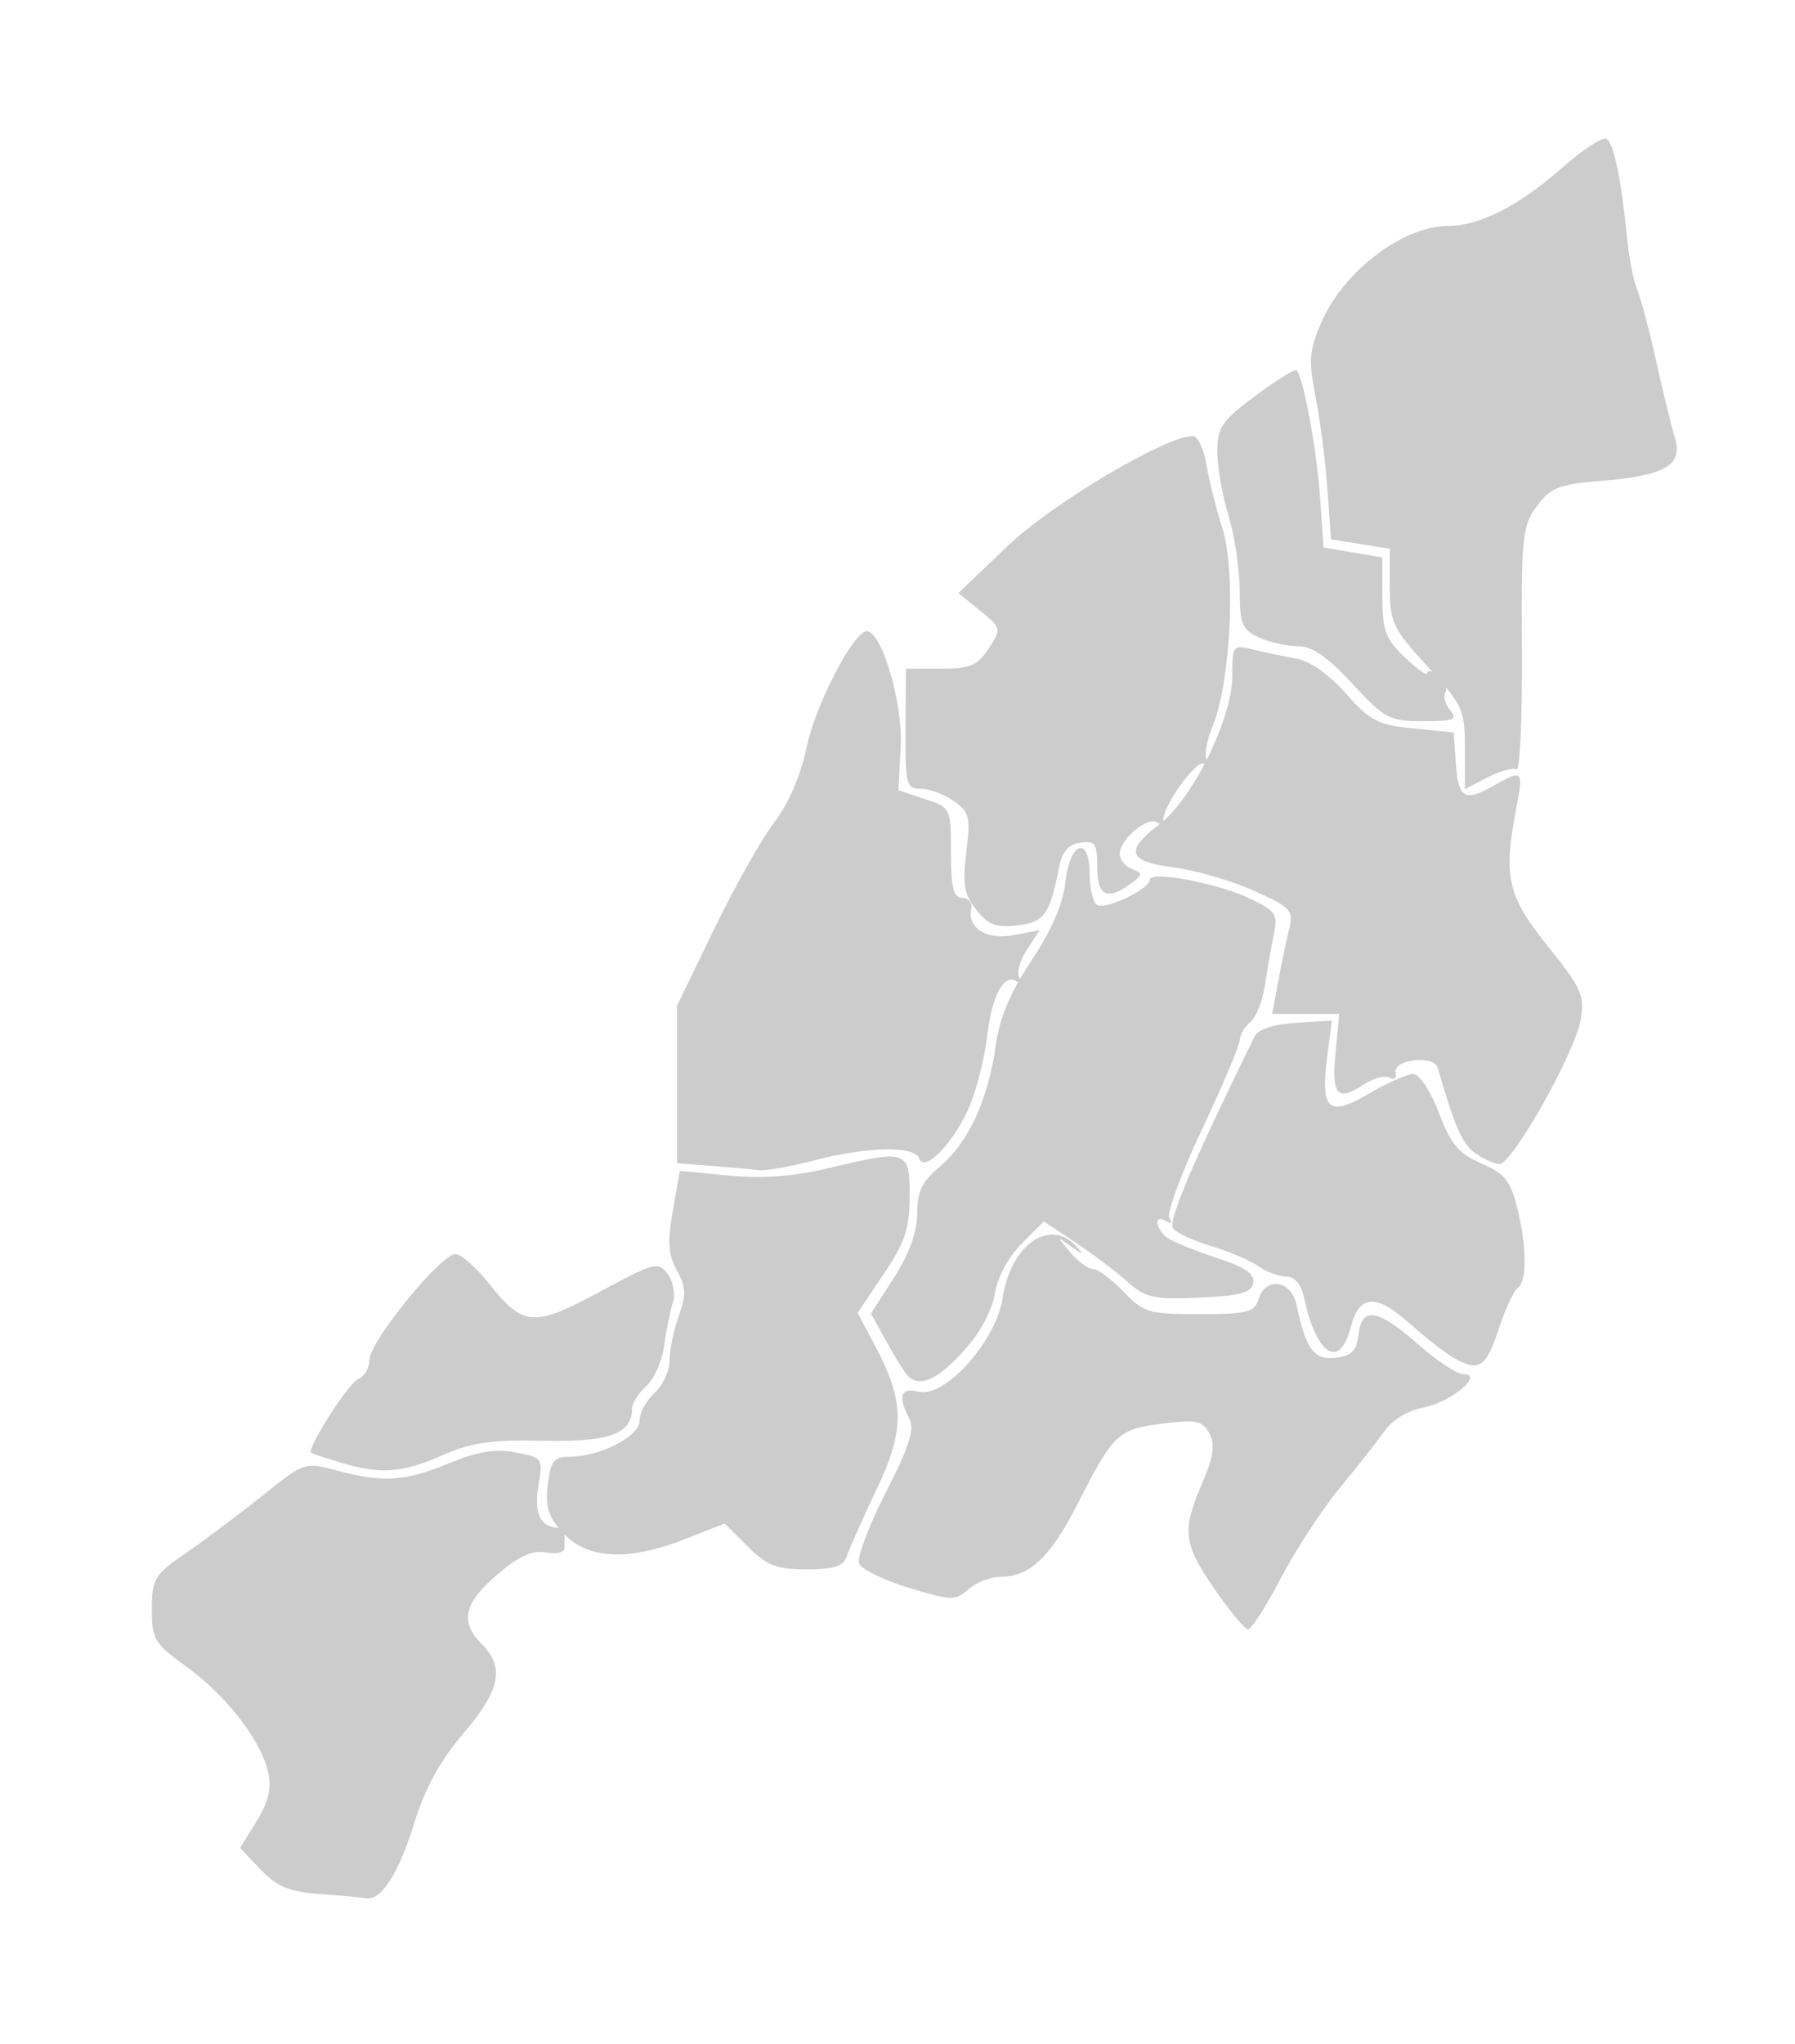 <svg xmlns="http://www.w3.org/2000/svg" viewBox="855 541 65 74">
<g title="Nagaland" fill="#ccc">
<path title="Peren" d="M 866.582,609.568 C 865.481,609.49 865.039,609.308 864.443,608.685 L 863.692,607.901 L 864.29,606.933 C 864.722,606.234 864.84,605.742 864.713,605.164 C 864.461,604.014 863.182,602.364 861.743,601.331 C 860.592,600.504 860.498,600.348 860.498,599.255 C 860.498,598.153 860.585,598.013 861.771,597.195 C 862.471,596.712 863.715,595.778 864.537,595.12 C 866.017,593.932 866.041,593.924 867.208,594.237 C 868.878,594.683 869.668,594.632 871.26,593.972 C 872.289,593.545 872.925,593.442 873.664,593.58 C 874.657,593.767 874.667,593.781 874.493,594.812 C 874.327,595.796 874.576,596.3 875.238,596.313 C 875.35,596.316 875.442,596.409 875.442,596.521 C 875.442,596.633 875.442,596.862 875.442,597.028 C 875.442,597.205 875.16,597.278 874.767,597.203 C 874.274,597.109 873.796,597.326 873.001,598.007 C 871.788,599.045 871.642,599.718 872.453,600.529 C 873.287,601.363 873.114,602.19 871.78,603.752 C 870.945,604.731 870.389,605.743 870.006,606.984 C 869.44,608.816 868.809,609.808 868.268,609.717 C 868.104,609.689 867.345,609.622 866.582,609.568 L 866.582,609.568 z" />
<path title="Dimapur" d="M 867.291,593.934 C 866.768,593.775 866.307,593.622 866.268,593.596 C 866.083,593.471 867.628,591.052 867.979,590.918 C 868.198,590.834 868.378,590.523 868.378,590.227 C 868.378,589.577 870.961,586.4 871.489,586.4 C 871.695,586.4 872.246,586.883 872.713,587.472 C 873.947,589.03 874.323,589.057 876.728,587.76 C 878.705,586.693 878.836,586.659 879.18,587.128 C 879.384,587.405 879.464,587.862 879.364,588.166 C 879.265,588.465 879.125,589.16 879.052,589.711 C 878.98,590.261 878.688,590.922 878.404,591.179 C 878.12,591.437 877.887,591.803 877.887,591.993 C 877.887,592.91 877.056,593.211 874.667,593.158 C 872.773,593.117 872.06,593.22 870.992,593.693 C 869.554,594.33 868.758,594.382 867.291,593.934 L 867.291,593.934 z" />
<path title="Kohima" d="M 882.073,596.982 L 881.243,596.152 L 879.827,596.71 C 877.774,597.519 876.295,597.456 875.418,596.521 C 874.853,595.92 874.74,595.576 874.837,594.755 C 874.94,593.891 875.058,593.736 875.616,593.736 C 876.726,593.736 878.159,593.002 878.159,592.434 C 878.159,592.15 878.403,591.697 878.702,591.427 C 879.001,591.156 879.246,590.626 879.246,590.249 C 879.246,589.872 879.396,589.149 879.579,588.642 C 879.854,587.881 879.842,587.593 879.511,586.992 C 879.196,586.421 879.165,585.954 879.365,584.827 L 879.62,583.389 L 881.403,583.557 C 882.613,583.671 883.753,583.588 884.951,583.301 C 887.862,582.601 887.94,582.627 887.94,584.298 C 887.94,585.48 887.777,585.971 886.998,587.127 L 886.056,588.526 L 886.681,589.705 C 887.767,591.753 887.777,592.752 886.733,594.94 C 886.229,595.996 885.748,597.075 885.664,597.336 C 885.547,597.702 885.211,597.812 884.208,597.812 C 883.115,597.812 882.768,597.677 882.073,596.982 L 882.073,596.982 z" />
<path title="Wokha" d="M 880.808,583.212 L 879.517,583.11 L 879.517,580.259 L 879.517,577.408 L 880.86,574.636 C 881.598,573.112 882.578,571.372 883.038,570.77 C 883.559,570.088 884,569.063 884.209,568.051 C 884.522,566.53 885.912,563.851 886.388,563.85 C 886.929,563.848 887.697,566.451 887.616,568.011 L 887.533,569.609 L 888.484,569.925 C 889.429,570.238 889.435,570.249 889.435,571.866 C 889.435,573.125 889.527,573.496 889.842,573.506 C 890.066,573.513 890.215,573.679 890.172,573.875 C 890.016,574.594 890.712,575.039 891.704,574.853 L 892.649,574.676 L 892.185,575.383 C 891.93,575.773 891.807,576.229 891.911,576.397 C 892.019,576.572 891.979,576.628 891.817,576.528 C 891.342,576.235 890.919,577.031 890.738,578.56 C 890.643,579.361 890.346,580.512 890.078,581.119 C 889.508,582.41 888.469,583.462 888.285,582.936 C 888.124,582.476 886.411,582.506 884.5,583.004 C 883.639,583.228 882.747,583.39 882.517,583.363 C 882.287,583.336 881.518,583.268 880.808,583.212 L 880.808,583.212 z" />
<path title="Mokokchung" d="M 890.351,573.933 C 889.91,573.371 889.847,573.007 889.992,571.846 C 890.15,570.578 890.105,570.395 889.537,569.997 C 889.19,569.754 888.652,569.555 888.342,569.555 C 887.817,569.555 887.779,569.404 887.791,567.382 L 887.804,565.209 L 889.064,565.208 C 890.129,565.208 890.396,565.096 890.8,564.479 C 891.272,563.76 891.268,563.743 890.492,563.11 L 889.706,562.47 L 891.482,560.772 C 893.1,559.225 897.208,556.785 898.195,556.785 C 898.369,556.785 898.589,557.243 898.683,557.804 C 898.777,558.364 899.041,559.418 899.271,560.145 C 899.763,561.704 899.561,565.727 898.914,567.277 C 898.697,567.796 898.603,568.356 898.706,568.522 C 898.813,568.695 898.77,568.748 898.605,568.646 C 898.319,568.469 897.023,570.304 897.134,570.73 C 897.165,570.853 897.059,570.872 896.896,570.771 C 896.539,570.55 895.548,571.391 895.548,571.915 C 895.548,572.121 895.748,572.366 895.994,572.46 C 896.396,572.614 896.391,572.666 895.942,572.995 C 895.092,573.616 894.733,573.436 894.733,572.389 C 894.733,571.538 894.657,571.43 894.121,571.506 C 893.689,571.567 893.463,571.831 893.349,572.408 C 893.01,574.119 892.816,574.388 891.834,574.502 C 891.071,574.591 890.782,574.48 890.351,573.933 L 890.351,573.933 z" />
<path title="Longleng" d="M 903.971,565.751 C 903.074,564.78 902.51,564.392 901.997,564.392 C 901.602,564.392 900.968,564.251 900.587,564.077 C 899.978,563.8 899.895,563.596 899.892,562.379 C 899.891,561.618 899.707,560.396 899.485,559.662 C 899.262,558.929 899.08,557.885 899.08,557.343 C 899.08,556.474 899.244,556.235 900.461,555.326 C 901.221,554.759 901.894,554.345 901.955,554.407 C 902.199,554.651 902.684,557.286 902.802,559.006 L 902.927,560.82 L 903.992,561 L 905.057,561.18 L 905.057,562.599 C 905.057,563.822 905.171,564.127 905.873,564.8 C 906.321,565.23 906.688,565.482 906.688,565.361 C 906.688,565.24 906.87,565.292 907.092,565.477 C 907.315,565.661 907.427,565.926 907.341,566.065 C 907.255,566.204 907.332,566.496 907.513,566.714 C 907.792,567.051 907.647,567.109 906.534,567.109 C 905.313,567.109 905.143,567.019 903.971,565.751 z" />
<path title="Mon" d="M 908.046,568.089 C 908.046,566.693 907.97,566.526 906.688,565.123 C 905.43,563.747 905.329,563.535 905.329,562.252 L 905.329,560.867 L 904.263,560.696 L 903.198,560.526 L 903.069,558.723 C 902.999,557.732 902.806,556.228 902.641,555.381 C 902.38,554.045 902.407,553.687 902.851,552.664 C 903.654,550.813 905.806,549.18 907.446,549.178 C 908.594,549.177 910.024,548.439 911.642,547.012 C 912.349,546.389 913.038,545.947 913.174,546.031 C 913.442,546.197 913.705,547.456 913.915,549.585 C 913.989,550.332 914.156,551.188 914.285,551.487 C 914.414,551.785 914.723,552.947 914.971,554.068 C 915.219,555.189 915.525,556.443 915.651,556.855 C 915.953,557.842 915.299,558.221 912.964,558.41 C 911.452,558.533 911.151,558.651 910.655,559.321 C 910.126,560.034 910.086,560.422 910.112,564.543 C 910.127,566.991 910.039,568.932 909.916,568.856 C 909.793,568.78 909.322,568.909 908.869,569.143 L 908.046,569.569 L 908.046,568.089 z" />
<path title="Tuensang" d="M 908.428,582.752 C 907.956,582.421 907.668,581.768 907.065,579.658 C 906.928,579.178 905.439,579.349 905.54,579.832 C 905.581,580.03 905.484,580.111 905.324,580.012 C 905.164,579.913 904.73,580.032 904.359,580.275 C 903.416,580.892 903.214,580.647 903.365,579.073 L 903.496,577.706 L 902.282,577.706 L 901.068,577.706 L 901.282,576.551 C 901.4,575.916 901.578,575.06 901.678,574.649 C 901.848,573.952 901.762,573.857 900.402,573.246 C 899.6,572.886 898.302,572.508 897.518,572.406 C 895.838,572.188 895.712,571.81 896.993,570.833 C 898.187,569.923 899.623,567 899.623,565.482 C 899.623,564.361 899.644,564.334 900.371,564.513 C 900.782,564.614 901.485,564.762 901.933,564.841 C 902.432,564.929 903.13,565.418 903.736,566.104 C 904.607,567.092 904.896,567.242 906.181,567.371 L 907.639,567.517 L 907.722,568.672 C 907.812,569.916 908.047,570.04 909.133,569.419 C 910.123,568.853 910.169,568.897 909.923,570.166 C 909.425,572.744 909.572,573.411 911.042,575.243 C 912.28,576.786 912.392,577.037 912.234,577.937 C 912.028,579.118 909.762,583.14 909.303,583.14 C 909.127,583.14 908.733,582.965 908.428,582.752 L 908.428,582.752 z" />
<path title="Kiphire" d="M 907.639,590.154 C 907.34,589.985 906.628,589.432 906.058,588.923 C 904.821,587.82 904.222,587.856 903.912,589.05 C 903.509,590.605 902.668,590.064 902.218,587.963 C 902.117,587.491 901.882,587.215 901.581,587.215 C 901.318,587.215 900.861,587.046 900.565,586.839 C 900.269,586.631 899.506,586.306 898.871,586.115 C 898.235,585.925 897.609,585.636 897.479,585.473 C 897.279,585.224 898.172,583.122 900.43,578.521 C 900.556,578.264 901.111,578.082 901.93,578.029 L 903.23,577.945 L 903.061,579.252 C 902.81,581.194 903.101,581.452 904.573,580.59 C 905.239,580.199 905.961,579.88 906.176,579.88 C 906.398,579.88 906.801,580.489 907.103,581.283 C 907.539,582.427 907.824,582.767 908.642,583.117 C 909.469,583.472 909.695,583.747 909.932,584.687 C 910.287,586.091 910.303,587.404 909.969,587.61 C 909.831,587.695 909.515,588.375 909.268,589.121 C 908.802,590.522 908.563,590.674 907.639,590.154 L 907.639,590.154 z" />
<path title="Phek" d="M 898.989,598.539 C 897.843,596.875 897.791,596.428 898.535,594.69 C 898.947,593.73 899.009,593.297 898.794,592.894 C 898.547,592.433 898.323,592.386 897.097,592.537 C 895.49,592.736 895.317,592.898 894.038,595.414 C 893.049,597.361 892.288,598.084 891.229,598.084 C 890.864,598.084 890.34,598.286 890.067,598.534 C 889.603,598.954 889.456,598.95 887.911,598.482 C 886.999,598.206 886.187,597.808 886.107,597.598 C 886.026,597.387 886.462,596.232 887.076,595.031 C 887.925,593.369 888.129,592.73 887.93,592.359 C 887.501,591.557 887.616,591.214 888.256,591.381 C 889.207,591.63 891.073,589.554 891.309,587.984 C 891.598,586.053 893.034,585.061 893.988,586.132 C 894.258,586.435 894.217,586.432 893.782,586.12 C 893.244,585.735 893.244,585.737 893.756,586.337 C 894.041,586.671 894.415,586.944 894.588,586.944 C 894.761,586.944 895.254,587.311 895.684,587.759 C 896.411,588.518 896.601,588.574 898.433,588.574 C 900.163,588.574 900.423,588.508 900.574,588.031 C 900.837,587.204 901.755,587.341 901.947,588.234 C 902.294,589.857 902.579,590.244 903.362,590.154 C 903.946,590.087 904.125,589.907 904.192,589.321 C 904.312,588.284 904.882,588.374 906.345,589.661 C 907.024,590.259 907.764,590.748 907.991,590.748 C 908.766,590.748 907.539,591.767 906.538,591.955 C 905.991,592.058 905.412,592.41 905.129,592.813 C 904.866,593.189 904.138,594.115 903.512,594.871 C 902.886,595.627 901.932,597.087 901.392,598.115 C 900.851,599.144 900.314,599.986 900.197,599.986 C 900.081,599.986 899.537,599.335 898.989,598.539 z" />
<path title="Zunheboto" d="M 887.767,590.68 C 887.635,590.493 887.305,589.938 887.033,589.447 L 886.539,588.553 L 887.375,587.249 C 887.927,586.39 888.212,585.6 888.212,584.933 C 888.212,584.133 888.39,583.77 889.058,583.208 C 890.07,582.357 890.791,580.78 891.059,578.838 C 891.195,577.849 891.587,576.917 892.35,575.775 C 893.072,574.693 893.492,573.725 893.581,572.931 C 893.748,571.449 894.461,571.232 894.461,572.663 C 894.461,573.178 894.58,573.672 894.725,573.761 C 895.03,573.95 896.635,573.183 896.635,572.849 C 896.635,572.509 899.084,572.968 900.259,573.529 C 901.207,573.98 901.282,574.096 901.124,574.846 C 901.029,575.298 900.885,576.122 900.803,576.677 C 900.722,577.231 900.484,577.827 900.275,578 C 900.066,578.174 899.895,578.466 899.895,578.65 C 899.895,578.834 899.279,580.29 898.526,581.886 C 897.773,583.482 897.242,584.925 897.346,585.093 C 897.46,585.278 897.411,585.322 897.22,585.204 C 896.796,584.942 896.819,585.449 897.246,585.788 C 897.433,585.936 898.234,586.268 899.027,586.527 C 900.084,586.872 900.445,587.117 900.383,587.446 C 900.315,587.802 899.909,587.912 898.427,587.976 C 896.781,588.047 896.471,587.98 895.848,587.418 C 895.459,587.067 894.614,586.428 893.97,585.999 L 892.8,585.219 L 891.992,586.027 C 891.512,586.507 891.118,587.245 891.02,587.846 C 890.919,588.471 890.479,589.27 889.868,589.938 C 888.855,591.046 888.191,591.28 887.767,590.68 L 887.767,590.68 z" />
</g> 
</svg>
